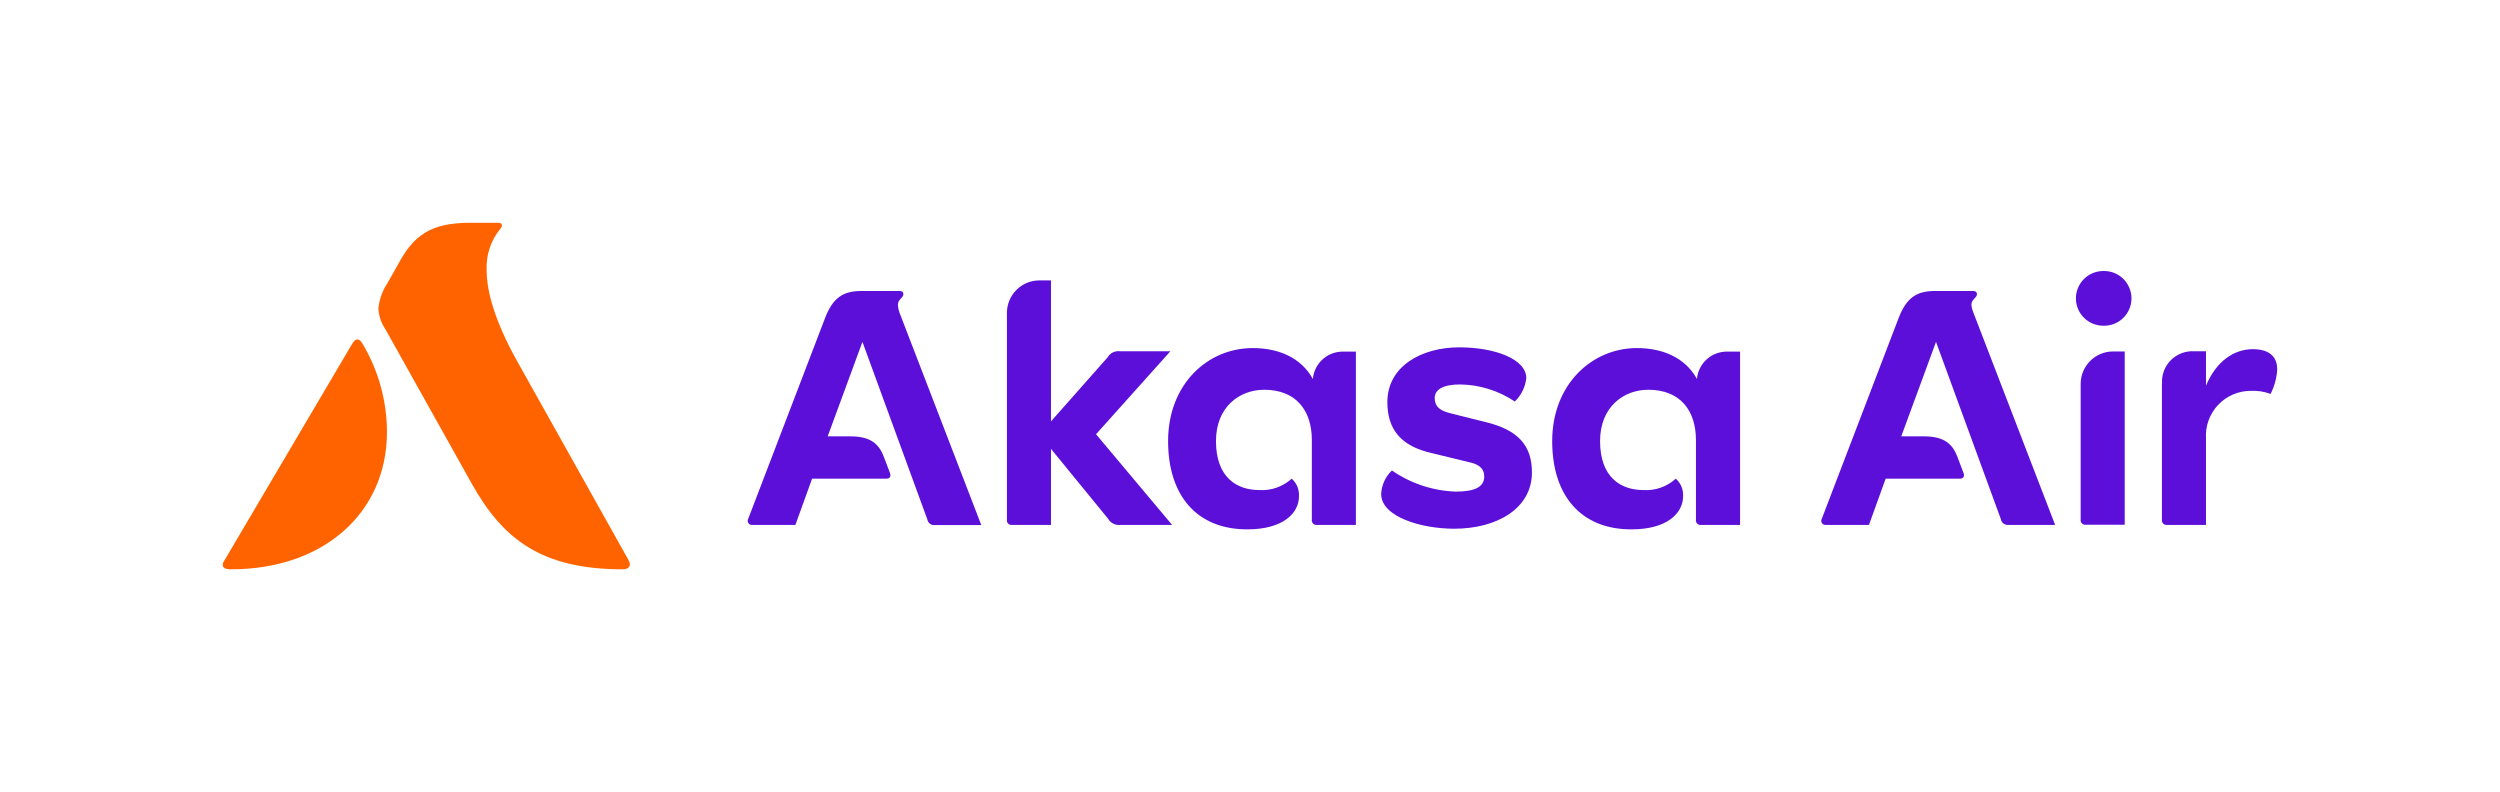 <?xml version="1.0" encoding="UTF-8"?>
<svg width="202px" height="64px" viewBox="0 0 202 64" version="1.1" xmlns="http://www.w3.org/2000/svg" xmlns:xlink="http://www.w3.org/1999/xlink">
    <title>Akasa</title>
    <g id="Taskboard" stroke="none" stroke-width="1" fill="none" fill-rule="evenodd">
        <g id="Akasa">
            <rect id="Rectangle" x="0" y="0" width="202" height="64"></rect>
            <g id="akasa" transform="translate(18, 18)" fill-rule="nonzero">
                <path d="M119.032,23.992 C119.023,24.049 119.028,24.107 119.046,24.162 C119.064,24.217 119.094,24.267 119.135,24.308 C119.176,24.349 119.226,24.38 119.281,24.398 C119.336,24.416 119.394,24.42 119.452,24.412 L122.599,24.412 L122.599,10.412 L121.64,10.412 C121.015,10.383 120.403,10.596 119.932,11.008 C119.461,11.42 119.167,11.999 119.113,12.622 C118.191,10.935 116.393,10.124 114.263,10.124 C110.615,10.124 107.417,13.072 107.417,17.64 C107.417,22.017 109.716,24.773 113.814,24.773 C116.761,24.773 117.992,23.424 117.992,22.105 C118.01,21.838 117.966,21.57 117.864,21.322 C117.761,21.074 117.604,20.853 117.403,20.676 C117.052,20.996 116.64,21.242 116.192,21.401 C115.744,21.559 115.268,21.626 114.794,21.597 C112.944,21.597 111.286,20.558 111.286,17.64 C111.286,14.869 113.194,13.492 115.184,13.492 C117.742,13.492 119.032,15.149 119.032,17.559 L119.032,23.992 Z M141.421,7.184 L148.054,24.412 L144.266,24.412 C144.129,24.425 143.992,24.386 143.883,24.302 C143.774,24.219 143.7,24.098 143.676,23.962 L138.429,9.623 L135.621,17.257 L137.449,17.257 C139.129,17.257 139.778,17.898 140.168,18.937 L140.647,20.204 C140.758,20.484 140.647,20.676 140.36,20.676 L134.361,20.676 L133.012,24.412 L129.534,24.412 C129.474,24.419 129.413,24.411 129.357,24.387 C129.302,24.362 129.254,24.324 129.22,24.274 C129.185,24.225 129.164,24.167 129.159,24.107 C129.155,24.047 129.167,23.986 129.195,23.933 L135.4,7.722 C136.041,6.042 136.874,5.512 138.348,5.512 L141.429,5.512 C141.657,5.512 141.738,5.629 141.738,5.769 C141.738,6.079 141.289,6.16 141.289,6.639 C141.304,6.827 141.348,7.011 141.421,7.184 Z M87.997,23.992 C87.988,24.049 87.993,24.107 88.011,24.162 C88.029,24.217 88.06,24.267 88.1,24.308 C88.141,24.349 88.191,24.38 88.246,24.398 C88.301,24.416 88.36,24.42 88.417,24.412 L91.556,24.412 L91.556,10.412 L90.606,10.412 C89.98,10.383 89.368,10.596 88.897,11.008 C88.426,11.42 88.132,11.999 88.078,12.622 C87.157,10.935 85.358,10.124 83.228,10.124 C79.544,10.124 76.382,13.072 76.382,17.64 C76.382,22.017 78.681,24.773 82.779,24.773 C85.727,24.773 86.958,23.424 86.958,22.105 C86.975,21.838 86.931,21.57 86.829,21.322 C86.727,21.074 86.569,20.853 86.368,20.676 C86.017,20.996 85.605,21.242 85.157,21.401 C84.709,21.559 84.233,21.626 83.759,21.597 C81.909,21.597 80.251,20.558 80.251,17.64 C80.251,14.869 82.16,13.492 84.15,13.492 C86.707,13.492 87.997,15.149 87.997,17.559 L87.997,23.992 Z M71.488,10.883 C71.587,10.708 71.736,10.567 71.916,10.477 C72.096,10.388 72.299,10.355 72.498,10.382 L76.566,10.382 L70.56,17.087 L76.706,24.412 L72.535,24.412 C72.335,24.437 72.132,24.402 71.952,24.312 C71.772,24.221 71.623,24.079 71.525,23.903 L66.919,18.266 L66.919,24.412 L63.779,24.412 C63.722,24.42 63.664,24.416 63.609,24.398 C63.554,24.38 63.504,24.349 63.463,24.308 C63.422,24.267 63.391,24.217 63.373,24.162 C63.355,24.107 63.351,24.049 63.359,23.992 L63.359,7.265 C63.363,6.575 63.639,5.913 64.128,5.425 C64.616,4.937 65.277,4.661 65.968,4.657 L66.919,4.657 L66.919,16.048 L71.488,10.883 Z M54.655,7.199 L61.288,24.426 L57.522,24.426 C57.385,24.439 57.249,24.401 57.139,24.317 C57.03,24.234 56.956,24.112 56.933,23.977 L51.685,9.623 L48.877,17.257 L50.705,17.257 C52.385,17.257 53.034,17.898 53.424,18.937 L53.904,20.204 C54.014,20.484 53.904,20.676 53.624,20.676 L47.617,20.676 L46.268,24.412 L42.79,24.412 C42.73,24.419 42.669,24.411 42.614,24.387 C42.558,24.362 42.511,24.324 42.476,24.274 C42.441,24.225 42.42,24.167 42.416,24.107 C42.411,24.047 42.423,23.986 42.451,23.933 L48.656,7.722 C49.297,6.042 50.13,5.512 51.604,5.512 L54.692,5.512 C54.913,5.512 54.994,5.629 54.994,5.769 C54.994,6.079 54.552,6.16 54.552,6.639 C54.557,6.826 54.594,7.01 54.663,7.184 L54.655,7.199 Z M156.684,13.005 L156.684,23.992 C156.676,24.049 156.68,24.107 156.698,24.162 C156.716,24.217 156.747,24.267 156.788,24.308 C156.829,24.349 156.879,24.38 156.934,24.398 C156.989,24.416 157.047,24.42 157.104,24.412 L160.244,24.412 L160.244,17.426 C160.213,16.932 160.283,16.437 160.451,15.972 C160.619,15.506 160.88,15.08 161.22,14.719 C161.559,14.359 161.968,14.071 162.423,13.876 C162.878,13.68 163.368,13.579 163.863,13.58 C164.407,13.552 164.952,13.637 165.462,13.83 C165.777,13.212 165.96,12.534 166,11.841 C166,11.001 165.55,10.213 164.032,10.213 C162.514,10.213 161.084,11.17 160.244,13.16 L160.244,10.382 L159.293,10.382 C158.946,10.362 158.598,10.415 158.272,10.539 C157.947,10.663 157.651,10.855 157.406,11.101 C157.16,11.348 156.969,11.644 156.846,11.969 C156.723,12.295 156.67,12.643 156.692,12.99 L156.684,13.005 Z M150.118,13.005 C150.122,12.315 150.398,11.653 150.886,11.165 C151.375,10.677 152.036,10.401 152.727,10.397 L153.677,10.397 L153.677,24.397 L150.538,24.397 C150.481,24.405 150.422,24.401 150.367,24.383 C150.312,24.365 150.262,24.334 150.221,24.293 C150.18,24.252 150.15,24.202 150.132,24.147 C150.114,24.092 150.109,24.034 150.118,23.977 L150.118,13.005 Z M93.598,21.914 C93.598,23.763 96.855,24.721 99.494,24.721 C102.943,24.721 105.78,23.093 105.78,20.175 C105.78,18.016 104.69,16.748 102.051,16.107 L99.103,15.37 C98.366,15.172 97.924,14.862 97.924,14.162 C97.924,13.462 98.624,13.064 99.973,13.064 C101.55,13.084 103.086,13.563 104.395,14.442 C104.914,13.943 105.242,13.279 105.324,12.563 C105.324,10.994 102.744,10.065 99.906,10.065 C96.878,10.065 94.099,11.583 94.099,14.486 C94.099,16.697 95.197,18.045 97.666,18.605 L100.695,19.342 C101.476,19.504 101.926,19.843 101.926,20.492 C101.926,21.302 101.255,21.722 99.627,21.722 C97.778,21.66 95.987,21.066 94.468,20.013 C93.944,20.511 93.632,21.192 93.598,21.914 Z M151.946,3.898 C151.359,3.898 150.797,4.131 150.382,4.545 C149.967,4.96 149.734,5.522 149.734,6.108 C149.734,6.695 149.967,7.257 150.382,7.671 C150.797,8.086 151.359,8.319 151.946,8.319 C152.241,8.328 152.536,8.277 152.812,8.17 C153.088,8.063 153.34,7.902 153.552,7.695 C153.764,7.489 153.933,7.243 154.048,6.97 C154.164,6.697 154.223,6.404 154.223,6.108 C154.223,5.812 154.164,5.519 154.048,5.247 C153.933,4.974 153.764,4.728 153.552,4.521 C153.34,4.315 153.088,4.154 152.812,4.047 C152.536,3.94 152.241,3.889 151.946,3.898 Z" id="Shape" fill="#5C0FD9"></path>
                <path d="M0.111,27.322 L10.429,9.822 C10.598,9.542 10.709,9.424 10.878,9.424 C11.048,9.424 11.166,9.572 11.306,9.793 C12.583,11.945 13.26,14.4 13.266,16.903 C13.266,23.468 8.107,28 0.678,28 C0.538,28 0,28 0,27.661 C-0.002,27.539 0.037,27.42 0.111,27.322 Z" id="Path" fill="#FF6300"></path>
                <path d="M23.753,11.126 L32.789,27.263 C33.017,27.661 32.877,28 32.31,28 C25.677,28 22.596,25.509 20.105,21.059 L13.141,8.606 C12.805,8.109 12.609,7.532 12.573,6.934 C12.645,6.196 12.898,5.487 13.31,4.871 L14.187,3.316 C15.433,1.017 16.789,0 19.987,0 L22.257,0 C22.596,0 22.626,0.258 22.456,0.449 C21.669,1.393 21.264,2.597 21.321,3.824 C21.321,5.519 21.948,7.869 23.753,11.126 Z" id="Path" fill="#FF6300"></path>
            </g>
        </g>
    </g>
</svg>